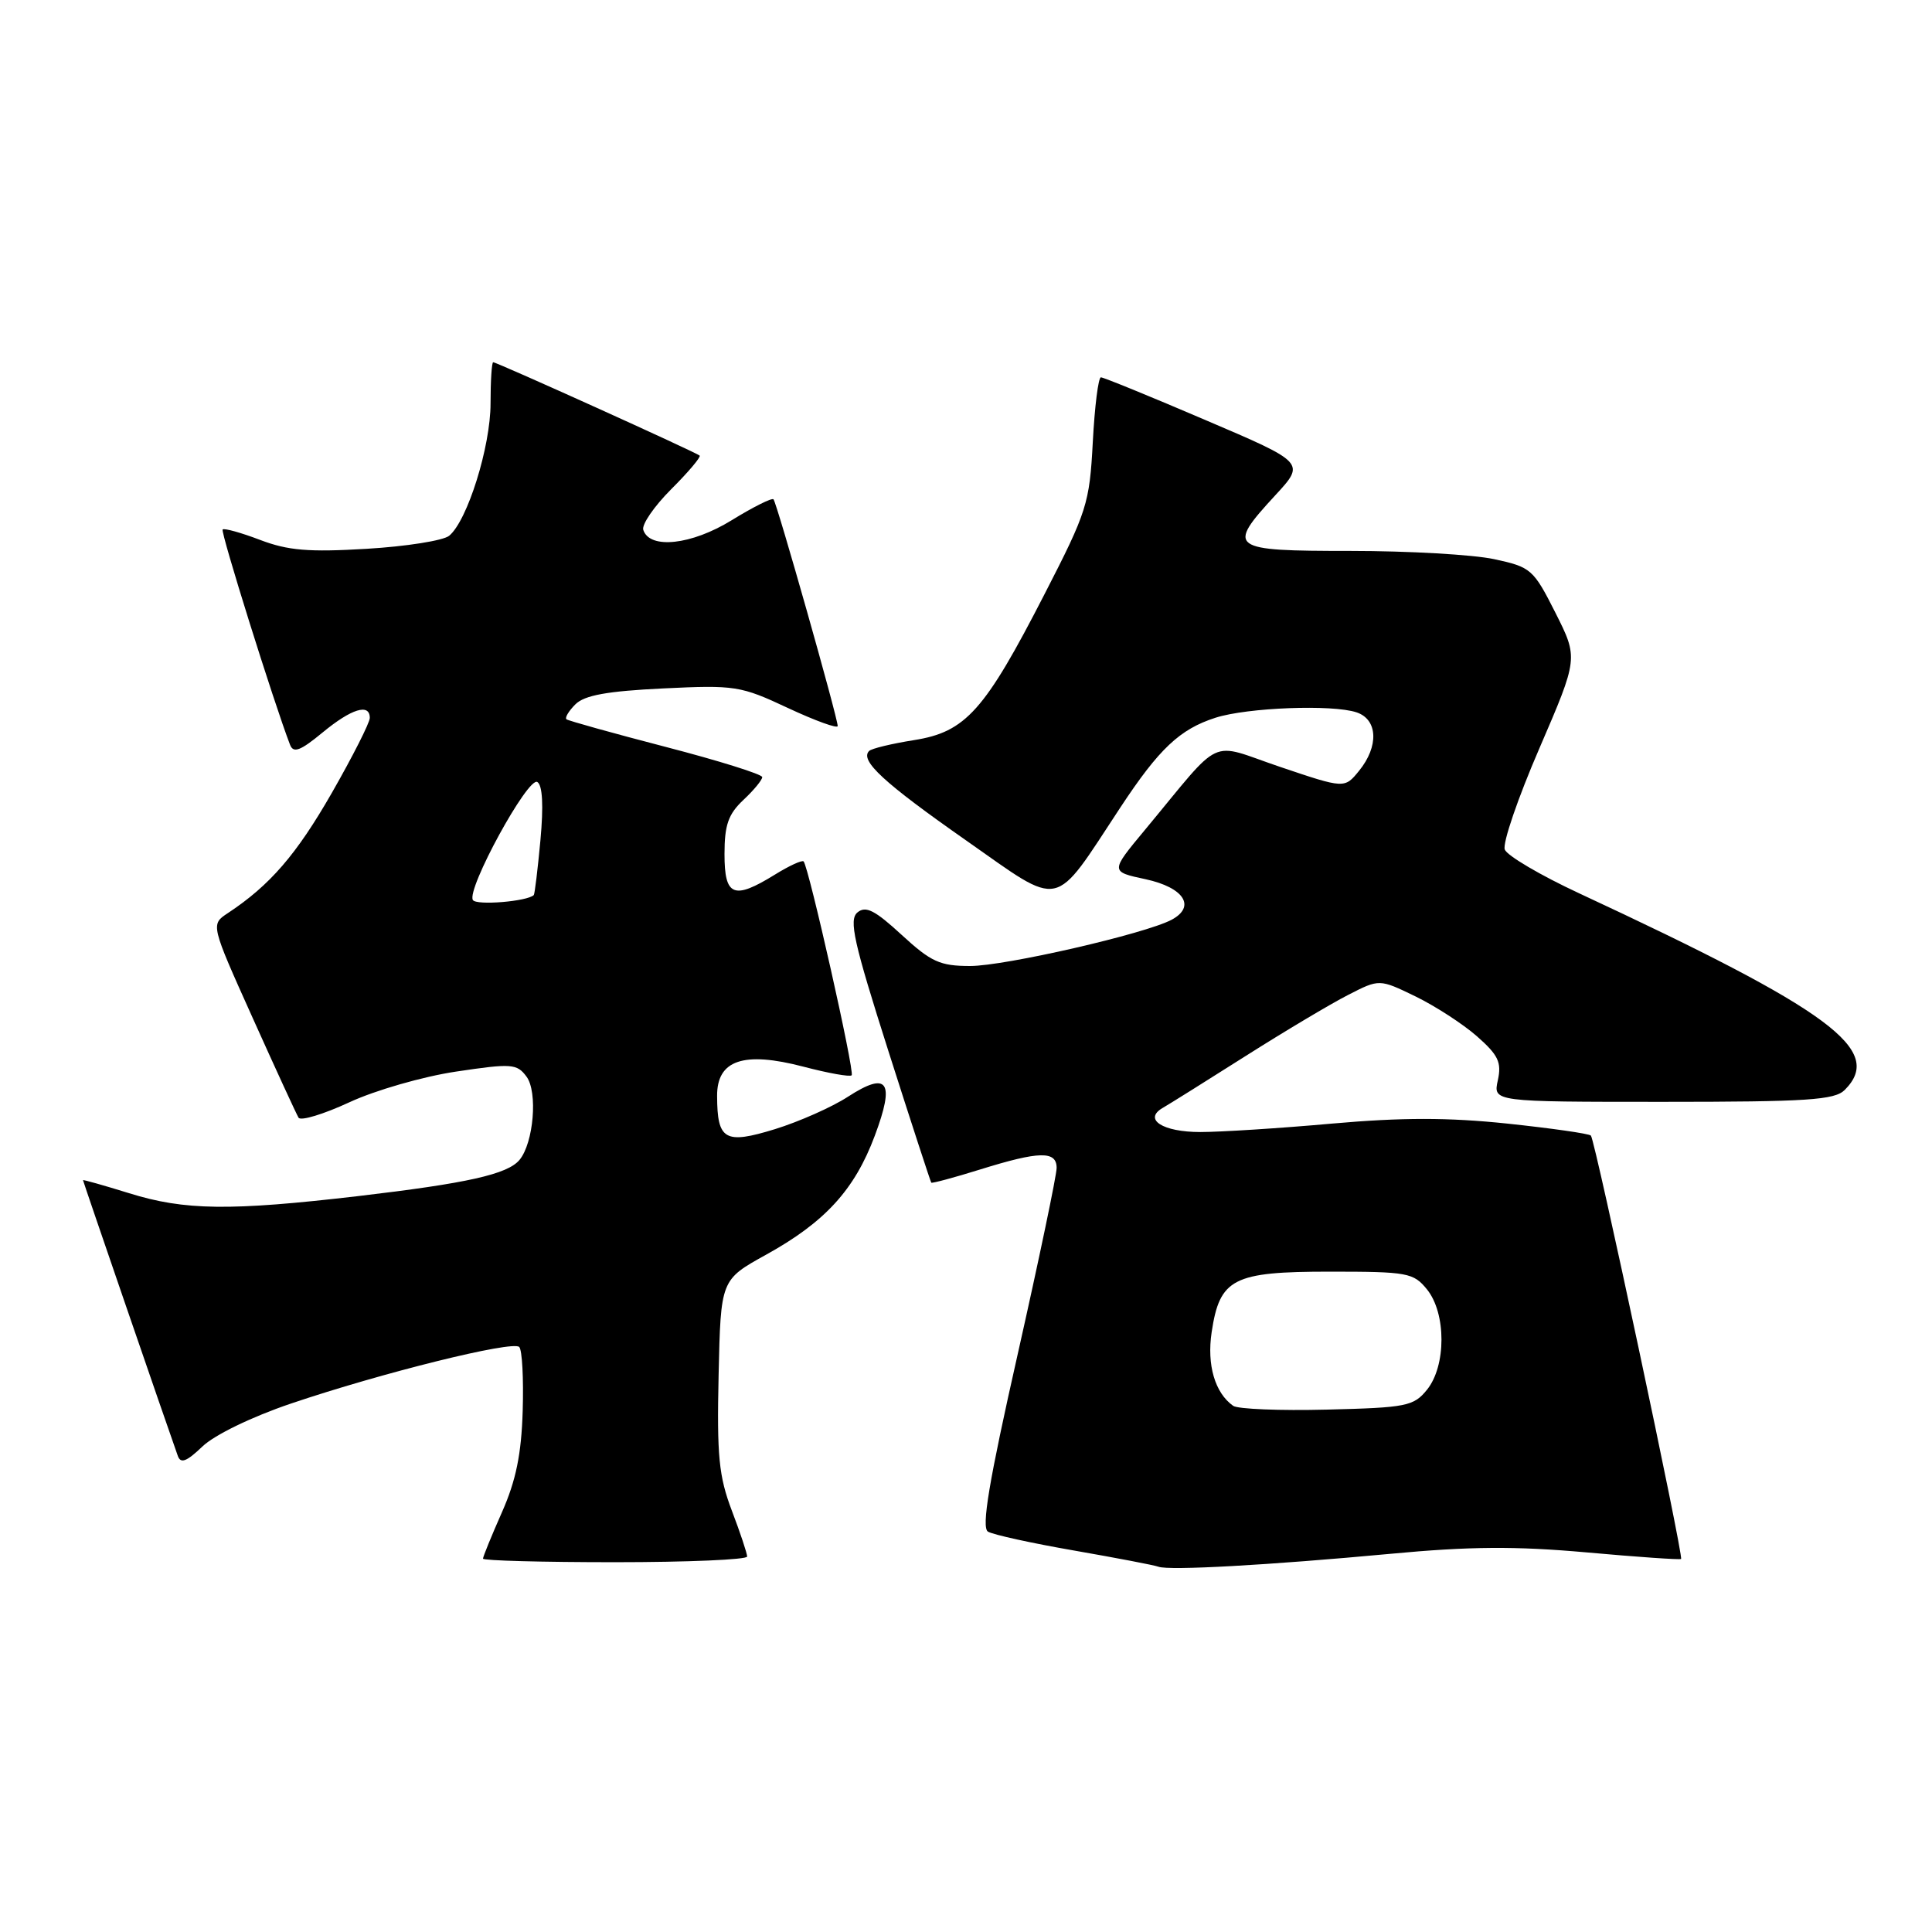 <?xml version="1.0" encoding="UTF-8" standalone="no"?>
<!DOCTYPE svg PUBLIC "-//W3C//DTD SVG 1.1//EN" "http://www.w3.org/Graphics/SVG/1.1/DTD/svg11.dtd" >
<svg xmlns="http://www.w3.org/2000/svg" xmlns:xlink="http://www.w3.org/1999/xlink" version="1.1" viewBox="0 0 256 256">
 <g >
 <path fill="currentColor"
d=" M 184.22 205.89 C 194.74 204.90 200.80 204.86 210.22 205.70 C 216.97 206.31 222.61 206.70 222.75 206.57 C 223.11 206.23 211.36 151.03 210.80 150.47 C 210.55 150.21 205.56 149.50 199.71 148.88 C 191.87 148.06 185.79 148.06 176.52 148.88 C 169.61 149.50 161.75 150.00 159.04 150.00 C 154.06 150.00 151.45 148.32 154.07 146.80 C 154.86 146.35 159.78 143.27 165.00 139.96 C 170.22 136.65 176.36 132.99 178.64 131.83 C 182.77 129.71 182.77 129.71 187.54 132.02 C 190.15 133.29 193.83 135.67 195.70 137.31 C 198.54 139.81 198.99 140.76 198.47 143.15 C 197.84 146.00 197.84 146.00 220.35 146.00 C 239.48 146.00 243.09 145.76 244.43 144.43 C 249.72 139.14 242.70 133.94 209.23 118.36 C 204.13 115.99 199.70 113.38 199.39 112.57 C 199.07 111.75 201.14 105.71 203.98 99.15 C 209.13 87.21 209.13 87.21 206.10 81.19 C 203.18 75.41 202.86 75.14 197.98 74.09 C 195.19 73.49 186.62 73.00 178.95 73.00 C 162.87 73.00 162.47 72.70 168.98 65.63 C 172.97 61.31 172.97 61.31 159.73 55.66 C 152.45 52.54 146.22 50.00 145.88 50.00 C 145.53 50.00 145.05 53.87 144.80 58.59 C 144.37 66.72 144.03 67.79 138.42 78.70 C 130.47 94.19 127.96 96.99 121.11 98.07 C 118.16 98.54 115.48 99.18 115.16 99.51 C 113.90 100.77 117.09 103.71 128.00 111.35 C 140.92 120.40 139.41 120.72 148.45 107.00 C 153.59 99.20 156.33 96.62 161.07 95.10 C 165.30 93.75 176.54 93.32 179.75 94.39 C 182.57 95.33 182.73 98.89 180.08 102.14 C 178.16 104.50 178.16 104.50 169.63 101.62 C 159.96 98.35 162.24 97.29 151.68 110.00 C 147.11 115.50 147.11 115.50 151.79 116.50 C 156.88 117.60 158.51 120.12 155.25 121.87 C 151.77 123.73 133.17 128.00 128.55 128.00 C 124.56 128.00 123.37 127.46 119.48 123.88 C 115.93 120.61 114.72 119.99 113.62 120.90 C 112.45 121.87 113.12 124.84 117.72 139.28 C 120.74 148.75 123.30 156.59 123.40 156.71 C 123.50 156.82 126.42 156.04 129.88 154.96 C 137.72 152.52 140.00 152.47 140.01 154.75 C 140.01 155.71 137.70 166.78 134.87 179.35 C 131.03 196.35 130.02 202.40 130.91 202.95 C 131.57 203.35 136.70 204.48 142.30 205.45 C 147.91 206.43 152.95 207.39 153.50 207.60 C 154.91 208.13 168.10 207.39 184.22 205.89 Z  M 99.00 206.25 C 99.00 205.84 98.09 203.10 96.97 200.16 C 95.25 195.63 94.98 192.91 95.22 182.20 C 95.50 169.58 95.50 169.58 101.50 166.26 C 109.32 161.94 113.24 157.65 115.91 150.50 C 118.61 143.30 117.65 141.90 112.36 145.32 C 110.24 146.70 105.88 148.63 102.68 149.62 C 96.05 151.66 95.04 151.08 95.02 145.23 C 94.99 140.46 98.52 139.26 106.46 141.34 C 109.74 142.20 112.62 142.72 112.85 142.48 C 113.28 142.05 107.15 114.82 106.48 114.14 C 106.27 113.94 104.57 114.72 102.68 115.89 C 97.21 119.27 96.00 118.78 96.00 113.17 C 96.00 109.32 96.50 107.88 98.50 106.00 C 99.88 104.71 101.00 103.35 101.00 102.97 C 101.00 102.60 95.26 100.80 88.25 98.98 C 81.24 97.16 75.30 95.50 75.06 95.31 C 74.82 95.11 75.35 94.22 76.24 93.33 C 77.45 92.12 80.45 91.58 87.86 91.22 C 97.41 90.76 98.13 90.87 104.42 93.82 C 108.04 95.51 111.00 96.58 111.00 96.20 C 110.99 95.08 102.93 66.60 102.49 66.16 C 102.28 65.94 99.78 67.19 96.94 68.94 C 91.63 72.21 86.09 72.82 85.24 70.22 C 85.00 69.52 86.67 67.10 88.93 64.83 C 91.20 62.57 92.89 60.56 92.71 60.37 C 92.29 59.96 65.85 48.00 65.35 48.00 C 65.16 48.00 65.00 50.46 65.00 53.46 C 65.00 59.19 61.94 68.98 59.52 70.99 C 58.74 71.63 53.82 72.41 48.58 72.72 C 40.91 73.18 38.16 72.95 34.46 71.54 C 31.94 70.58 29.71 69.96 29.50 70.16 C 29.20 70.47 36.26 93.03 38.43 98.68 C 38.87 99.84 39.79 99.50 42.73 97.07 C 46.57 93.90 49.00 93.15 49.00 95.13 C 49.00 95.75 46.74 100.22 43.97 105.06 C 39.28 113.24 35.77 117.31 30.18 121.00 C 27.91 122.50 27.91 122.50 33.48 134.88 C 36.54 141.69 39.28 147.64 39.56 148.10 C 39.85 148.56 42.88 147.64 46.29 146.06 C 49.71 144.47 56.07 142.64 60.44 141.99 C 67.79 140.89 68.49 140.94 69.76 142.65 C 71.28 144.68 70.71 151.44 68.84 153.69 C 67.26 155.60 61.92 156.79 47.45 158.49 C 30.48 160.47 24.45 160.40 17.09 158.10 C 13.74 157.06 11.00 156.29 11.00 156.38 C 11.00 156.53 22.05 188.68 23.56 192.91 C 23.94 193.98 24.73 193.67 26.83 191.66 C 28.43 190.13 33.38 187.73 38.55 185.98 C 50.54 181.92 67.94 177.60 68.80 178.48 C 69.19 178.87 69.39 182.67 69.26 186.94 C 69.09 192.67 68.37 196.18 66.51 200.38 C 65.13 203.50 64.00 206.27 64.00 206.53 C 64.00 206.79 71.88 207.00 81.50 207.00 C 91.12 207.00 99.00 206.66 99.00 206.25 Z  M 163.40 186.28 C 160.98 184.56 159.90 180.86 160.55 176.52 C 161.62 169.40 163.38 168.50 176.19 168.50 C 186.53 168.50 187.29 168.64 189.09 170.86 C 191.64 174.02 191.64 180.98 189.09 184.14 C 187.32 186.33 186.38 186.52 175.84 186.78 C 169.60 186.94 164.00 186.71 163.40 186.28 Z  M 62.66 119.26 C 61.78 117.84 69.97 102.86 71.20 103.62 C 71.89 104.05 72.03 106.75 71.61 111.33 C 71.25 115.21 70.85 118.48 70.73 118.60 C 69.85 119.45 63.12 120.00 62.66 119.26 Z "/>
</g>
</svg>